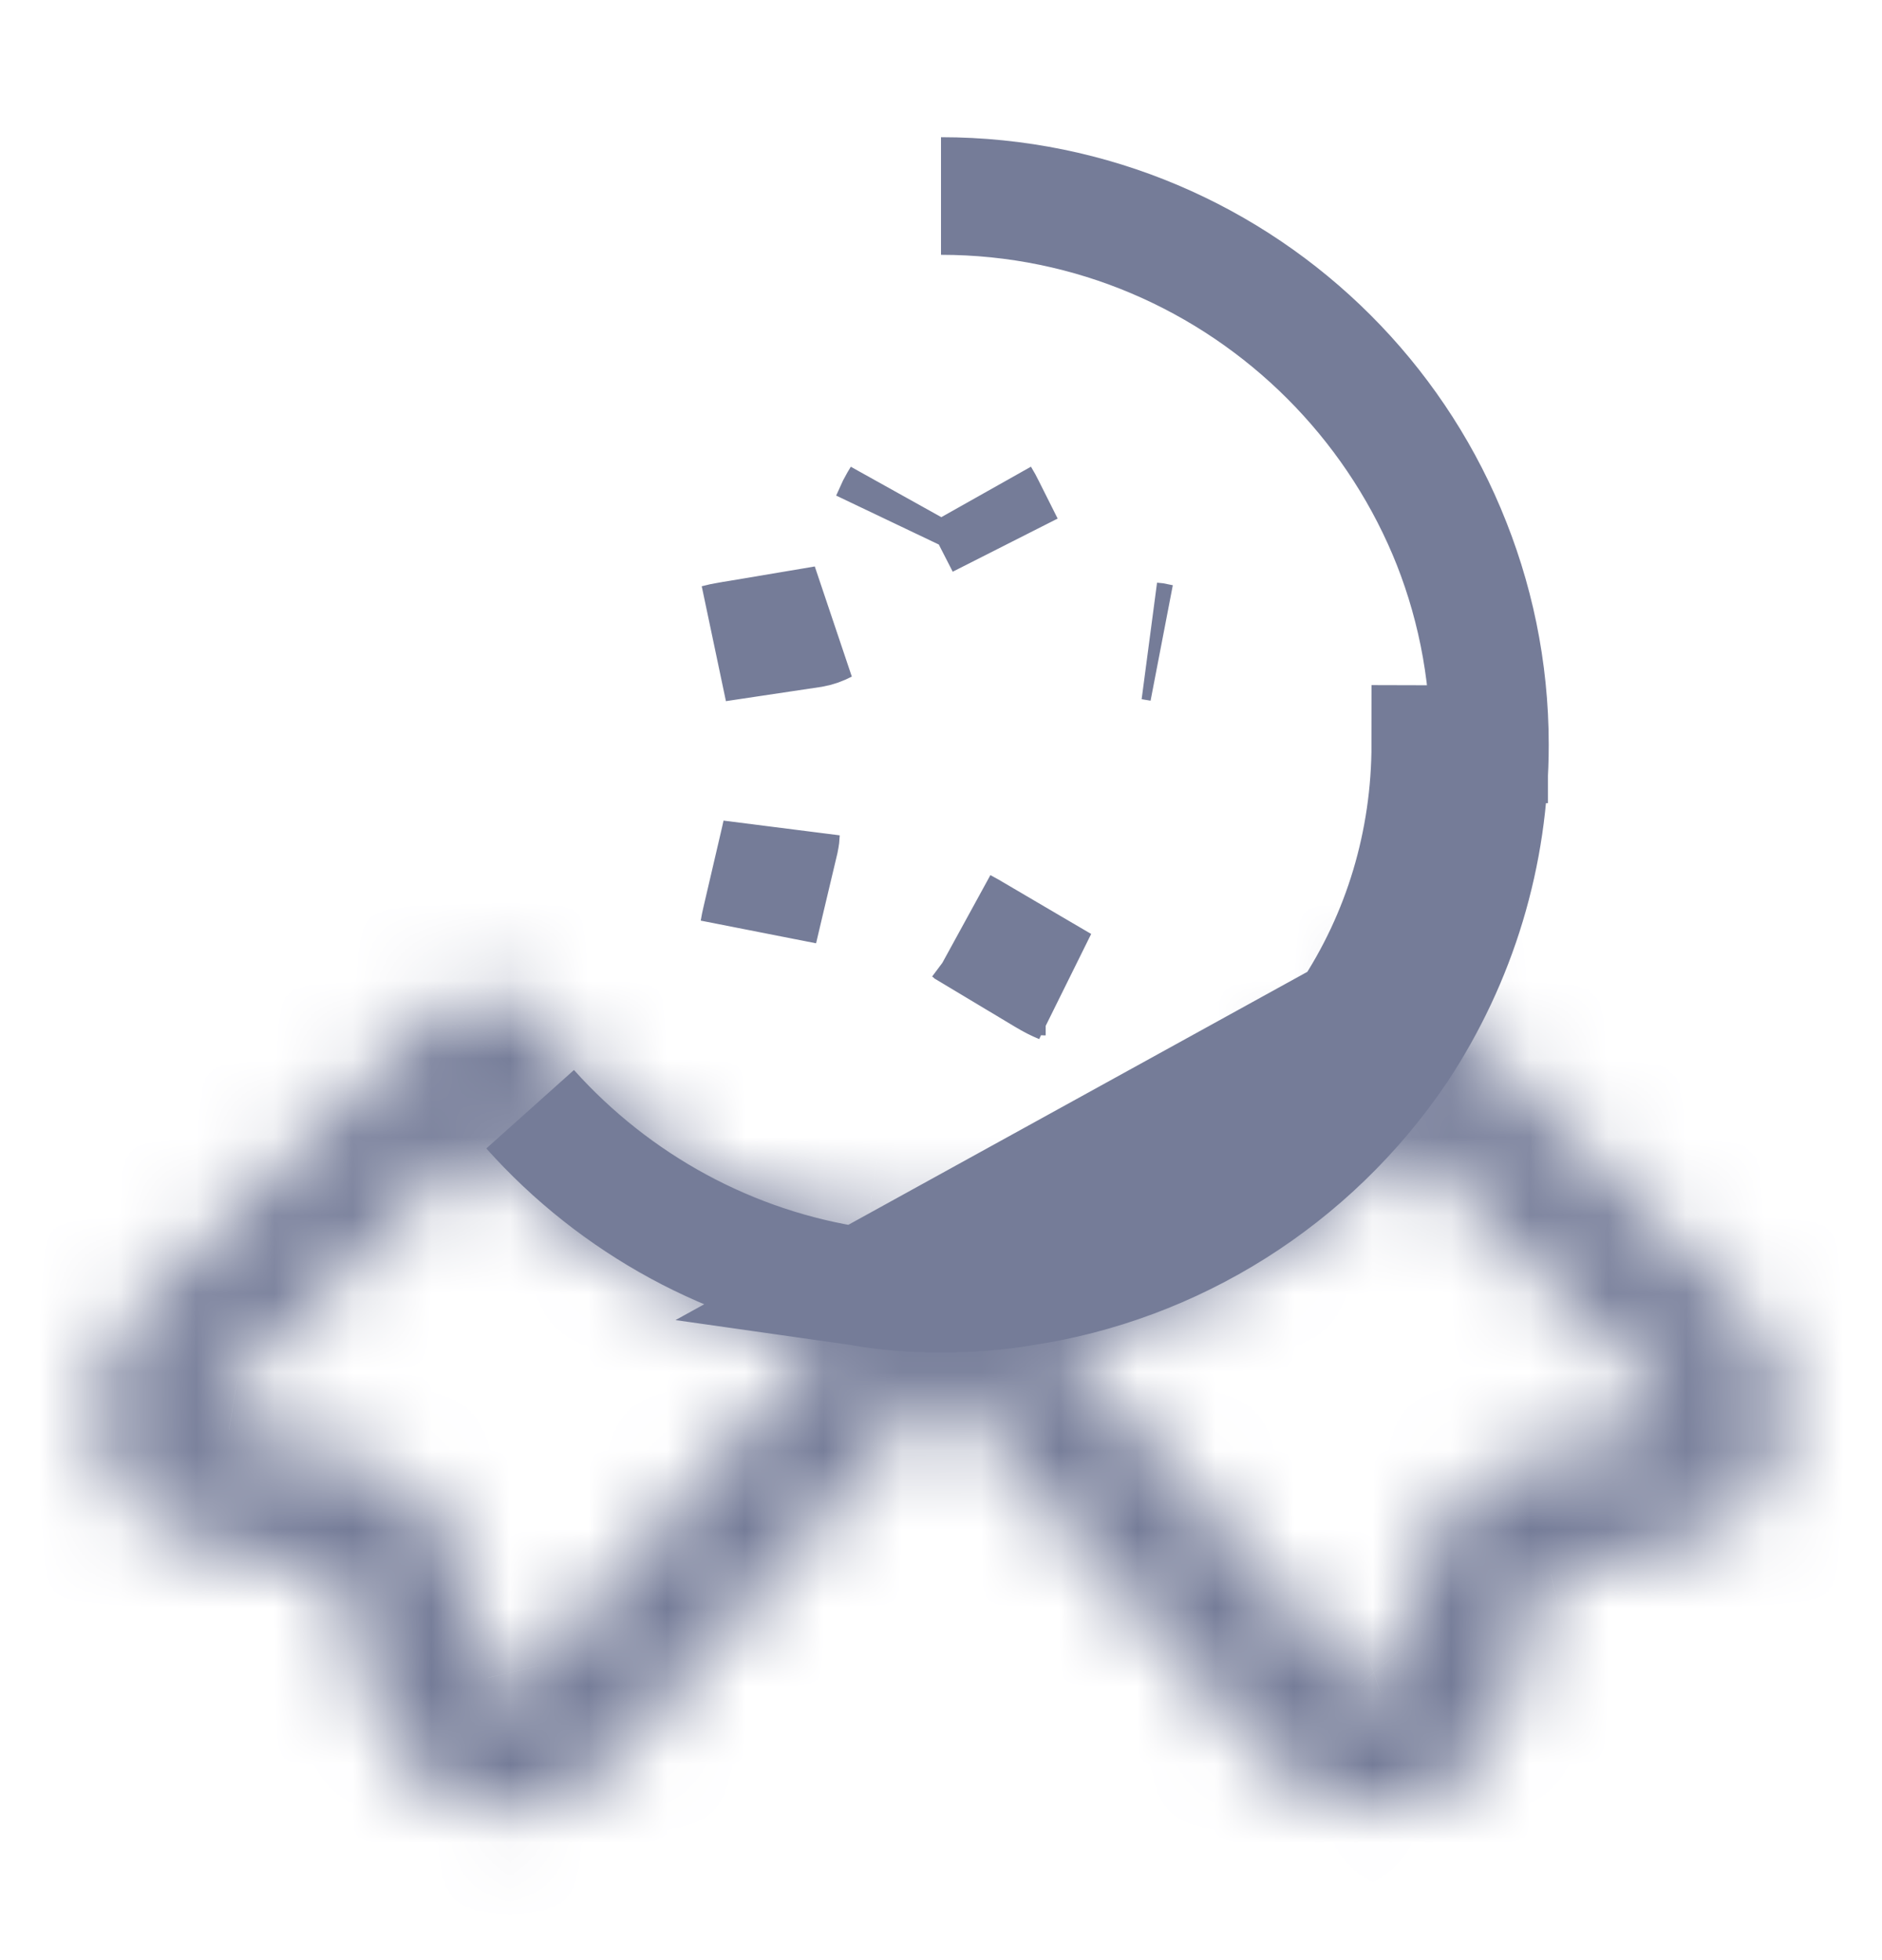 <svg width="24" height="25" viewBox="0 0 24 25" fill="none" xmlns="http://www.w3.org/2000/svg">
<path d="M10.942 16.41L10.956 16.412C11.283 16.473 11.636 16.5 12 16.5C12.366 16.5 12.722 16.472 13.023 16.421L13.031 16.419L13.039 16.418C14.97 16.13 16.714 15.037 17.827 13.393C18.594 12.236 19 10.891 19 9.5C19 5.644 15.856 2.5 12 2.5C15.863 2.5 19.001 5.634 18.99 9.491C18.99 9.491 18.99 9.492 18.99 9.492L18.24 9.49C18.24 10.74 17.88 11.94 17.2 12.96L10.942 16.41ZM10.942 16.41L10.928 16.408C9.332 16.174 7.849 15.366 6.761 14.148C7.846 15.358 9.32 16.164 10.932 16.401C11.644 16.522 12.355 16.524 13.032 16.4L10.942 16.41Z" stroke="#757C98" stroke-width="1.5"/>
<mask id="path-2-inside-1_74_667" fill="white">
<path d="M6.47 23.09C6.33 23.09 6.2 23.07 6.06 23.04C5.41 22.89 4.91 22.39 4.76 21.74L4.41 20.27C4.39 20.18 4.32 20.11 4.22 20.08L2.57 19.69C1.95 19.54 1.46 19.08 1.29 18.47C1.12 17.86 1.29 17.2 1.74 16.75L5.64 12.85C5.8 12.69 6.02 12.61 6.24 12.63C6.46 12.65 6.66 12.77 6.79 12.96C7.78 14.42 9.33 15.41 11.06 15.66C11.7 15.77 12.33 15.77 12.92 15.66C14.67 15.41 16.22 14.42 17.21 12.96C17.33 12.77 17.54 12.65 17.76 12.63C17.98 12.61 18.2 12.69 18.36 12.85L22.26 16.75C22.71 17.2 22.88 17.86 22.71 18.47C22.54 19.08 22.04 19.55 21.43 19.69L19.78 20.08C19.69 20.1 19.62 20.17 19.59 20.27L19.24 21.74C19.09 22.39 18.59 22.89 17.94 23.04C17.29 23.2 16.62 22.97 16.2 22.46L12 17.63L7.8 22.47C7.46 22.87 6.98 23.09 6.47 23.09ZM6.09 14.53L2.8 17.82C2.71 17.91 2.72 18.01 2.74 18.07C2.75 18.12 2.8 18.22 2.92 18.24L4.57 18.63C5.22 18.78 5.72 19.28 5.87 19.93L6.22 21.4C6.25 21.53 6.35 21.57 6.41 21.59C6.47 21.6 6.57 21.61 6.66 21.51L10.49 17.1C8.79 16.77 7.23 15.86 6.09 14.53ZM13.51 17.09L17.34 21.49C17.43 21.6 17.54 21.6 17.6 21.58C17.66 21.57 17.75 21.52 17.79 21.39L18.14 19.92C18.29 19.27 18.79 18.77 19.44 18.62L21.09 18.23C21.21 18.2 21.26 18.11 21.27 18.06C21.29 18.01 21.3 17.9 21.21 17.81L17.92 14.52C16.77 15.85 15.22 16.76 13.51 17.09Z"/>
</mask>
<path d="M6.06 23.04L5.723 24.502L5.734 24.504L5.746 24.507L6.06 23.04ZM4.76 21.74L6.221 21.403L6.219 21.392L4.76 21.74ZM4.41 20.27L2.946 20.595L2.948 20.606L2.951 20.617L4.41 20.27ZM4.22 20.08L4.651 18.643L4.608 18.63L4.565 18.62L4.22 20.08ZM2.57 19.69L2.217 21.148L2.225 21.15L2.57 19.69ZM1.74 16.75L0.679 15.689L0.679 15.689L1.74 16.75ZM5.64 12.85L6.7 13.911L6.7 13.911L5.64 12.85ZM6.79 12.96L8.031 12.118L8.028 12.113L6.79 12.96ZM11.06 15.66L11.314 14.182L11.294 14.178L11.274 14.175L11.06 15.66ZM12.92 15.66L12.708 14.175L12.676 14.18L12.645 14.185L12.92 15.66ZM17.21 12.96L18.451 13.802L18.465 13.782L18.478 13.761L17.21 12.96ZM18.36 12.85L17.299 13.911V13.911L18.36 12.85ZM22.26 16.75L23.32 15.689V15.689L22.26 16.75ZM21.43 19.69L21.094 18.228L21.085 18.23L21.43 19.69ZM19.78 20.08L20.105 21.544L20.115 21.542L20.125 21.54L19.78 20.08ZM19.59 20.27L18.153 19.839L18.141 19.88L18.131 19.922L19.59 20.27ZM19.24 21.74L17.781 21.392L17.778 21.403L19.24 21.74ZM17.94 23.04L17.602 21.578L17.592 21.581L17.581 21.584L17.94 23.04ZM16.2 22.46L17.358 21.506L17.345 21.491L17.332 21.476L16.2 22.46ZM12 17.63L13.132 16.646L11.999 15.343L10.867 16.647L12 17.63ZM7.8 22.47L6.667 21.487L6.662 21.493L6.657 21.498L7.8 22.47ZM6.09 14.53L7.229 13.554L6.175 12.324L5.029 13.469L6.09 14.53ZM2.8 17.82L3.86 18.881L3.86 18.881L2.8 17.82ZM2.74 18.07L4.211 17.776L4.192 17.684L4.163 17.596L2.74 18.07ZM2.92 18.24L3.265 16.78L3.216 16.769L3.166 16.76L2.92 18.24ZM4.57 18.63L4.225 20.09L4.233 20.092L4.57 18.63ZM5.87 19.93L4.408 20.267L4.411 20.277L5.87 19.93ZM6.22 21.4L7.681 21.063L7.679 21.052L6.22 21.4ZM6.41 21.59L5.935 23.013L6.047 23.05L6.163 23.07L6.41 21.59ZM6.66 21.51L7.775 22.513L7.784 22.504L7.792 22.494L6.66 21.51ZM10.49 17.1L11.622 18.084L13.325 16.122L10.776 15.627L10.49 17.1ZM13.51 17.09L13.226 15.617L10.669 16.111L12.378 18.075L13.51 17.09ZM17.34 21.49L18.501 20.54L18.486 20.522L18.471 20.505L17.34 21.49ZM17.6 21.58L17.353 20.1L17.237 20.12L17.125 20.157L17.6 21.58ZM17.79 21.39L19.224 21.831L19.238 21.785L19.249 21.737L17.79 21.39ZM18.14 19.92L19.599 20.267L19.601 20.257L18.14 19.92ZM19.44 18.62L19.777 20.082L19.785 20.08L19.44 18.62ZM21.09 18.23L21.435 19.69L21.444 19.688L21.454 19.685L21.09 18.23ZM21.27 18.06L19.877 17.503L19.826 17.631L19.799 17.766L21.27 18.06ZM21.21 17.81L20.149 18.871L20.149 18.871L21.21 17.81ZM17.92 14.52L18.98 13.459L17.84 12.319L16.785 13.539L17.92 14.52ZM6.47 21.59C6.477 21.59 6.462 21.592 6.374 21.573L5.746 24.507C5.938 24.548 6.182 24.59 6.47 24.59V21.59ZM6.397 21.578C6.306 21.557 6.242 21.494 6.221 21.403L3.298 22.077C3.577 23.286 4.514 24.223 5.723 24.502L6.397 21.578ZM6.219 21.392L5.869 19.922L2.951 20.617L3.301 22.087L6.219 21.392ZM5.874 19.945C5.719 19.245 5.188 18.804 4.651 18.643L3.789 21.517C3.452 21.416 3.061 21.115 2.946 20.595L5.874 19.945ZM4.565 18.62L2.915 18.23L2.225 21.15L3.875 21.54L4.565 18.62ZM2.923 18.232C2.811 18.205 2.753 18.134 2.735 18.067L-0.155 18.873C0.166 20.026 1.089 20.875 2.217 21.148L2.923 18.232ZM2.735 18.067C2.709 17.974 2.736 17.875 2.8 17.811L0.679 15.689C-0.157 16.525 -0.469 17.746 -0.155 18.873L2.735 18.067ZM2.8 17.811L6.7 13.911L4.579 11.789L0.679 15.689L2.8 17.811ZM6.7 13.911C6.551 14.06 6.335 14.145 6.104 14.124L6.376 11.136C5.705 11.075 5.049 11.32 4.579 11.789L6.7 13.911ZM6.104 14.124C5.857 14.101 5.662 13.968 5.552 13.807L8.028 12.113C7.657 11.572 7.062 11.198 6.376 11.136L6.104 14.124ZM5.548 13.802C6.768 15.6 8.685 16.832 10.845 17.145L11.274 14.175C9.974 13.988 8.792 13.24 8.031 12.118L5.548 13.802ZM10.806 17.138C11.607 17.276 12.416 17.28 13.195 17.135L12.645 14.185C12.243 14.26 11.793 14.264 11.314 14.182L10.806 17.138ZM13.132 17.145C15.311 16.834 17.23 15.602 18.451 13.802L15.968 12.118C15.209 13.238 14.028 13.986 12.708 14.175L13.132 17.145ZM18.478 13.761C18.332 13.992 18.108 14.104 17.896 14.124L17.624 11.136C16.972 11.195 16.328 11.547 15.942 12.159L18.478 13.761ZM17.896 14.124C17.665 14.145 17.449 14.06 17.299 13.911L19.421 11.789C18.951 11.32 18.295 11.075 17.624 11.136L17.896 14.124ZM17.299 13.911L21.199 17.811L23.32 15.689L19.421 11.789L17.299 13.911ZM21.199 17.811C21.263 17.875 21.291 17.974 21.265 18.067L24.155 18.873C24.469 17.746 24.156 16.525 23.32 15.689L21.199 17.811ZM21.265 18.067C21.244 18.141 21.175 18.209 21.094 18.228L21.765 21.152C22.905 20.89 23.835 20.019 24.155 18.873L21.265 18.067ZM21.085 18.23L19.435 18.62L20.125 21.54L21.775 21.15L21.085 18.23ZM19.454 18.616C18.754 18.771 18.314 19.302 18.153 19.839L21.027 20.701C20.925 21.038 20.625 21.429 20.105 21.544L19.454 18.616ZM18.131 19.922L17.781 21.392L20.699 22.087L21.049 20.617L18.131 19.922ZM17.778 21.403C17.757 21.494 17.694 21.557 17.602 21.578L18.277 24.502C19.486 24.223 20.422 23.286 20.701 22.077L17.778 21.403ZM17.581 21.584C17.501 21.603 17.417 21.578 17.358 21.506L15.042 23.413C15.823 24.361 17.079 24.797 18.298 24.497L17.581 21.584ZM17.332 21.476L13.132 16.646L10.868 18.614L15.068 23.444L17.332 21.476ZM10.867 16.647L6.667 21.487L8.933 23.453L13.133 18.613L10.867 16.647ZM6.657 21.498C6.6 21.566 6.537 21.59 6.47 21.59V24.59C7.423 24.59 8.32 24.174 8.943 23.441L6.657 21.498ZM5.029 13.469L1.739 16.759L3.86 18.881L7.15 15.591L5.029 13.469ZM1.739 16.759C1.109 17.39 1.189 18.16 1.317 18.544L4.163 17.596C4.205 17.721 4.249 17.922 4.213 18.168C4.175 18.44 4.049 18.692 3.86 18.881L1.739 16.759ZM1.269 18.364C1.352 18.781 1.725 19.561 2.673 19.72L3.166 16.76C3.502 16.816 3.763 16.997 3.93 17.193C4.076 17.365 4.168 17.564 4.211 17.776L1.269 18.364ZM2.575 19.7L4.225 20.09L4.915 17.17L3.265 16.78L2.575 19.7ZM4.233 20.092C4.324 20.113 4.387 20.176 4.408 20.267L7.331 19.593C7.052 18.384 6.116 17.447 4.907 17.168L4.233 20.092ZM4.411 20.277L4.761 21.747L7.679 21.052L7.329 19.582L4.411 20.277ZM4.758 21.737C4.977 22.685 5.782 22.962 5.935 23.013L6.884 20.167C6.893 20.17 7.059 20.221 7.236 20.361C7.444 20.526 7.614 20.77 7.681 21.063L4.758 21.737ZM6.163 23.07C6.377 23.105 7.157 23.2 7.775 22.513L5.545 20.506C5.721 20.311 5.964 20.173 6.229 20.12C6.46 20.074 6.639 20.107 6.656 20.11L6.163 23.07ZM7.792 22.494L11.622 18.084L9.357 16.116L5.527 20.526L7.792 22.494ZM10.776 15.627C9.411 15.363 8.151 14.629 7.229 13.554L4.951 15.506C6.309 17.091 8.169 18.177 10.204 18.573L10.776 15.627ZM12.378 18.075L16.208 22.475L18.471 20.505L14.641 16.105L12.378 18.075ZM16.179 22.44C16.727 23.11 17.526 23.186 18.074 23.003L17.125 20.157C17.337 20.086 17.583 20.065 17.836 20.126C18.113 20.194 18.344 20.348 18.501 20.54L16.179 22.44ZM17.846 23.059C18.443 22.96 19.009 22.527 19.224 21.831L16.356 20.949C16.49 20.513 16.877 20.18 17.353 20.1L17.846 23.059ZM19.249 21.737L19.599 20.267L16.681 19.573L16.331 21.043L19.249 21.737ZM19.601 20.257C19.622 20.166 19.686 20.103 19.777 20.082L19.102 17.158C17.894 17.437 16.957 18.374 16.678 19.583L19.601 20.257ZM19.785 20.08L21.435 19.69L20.745 16.77L19.095 17.16L19.785 20.08ZM21.454 19.685C22.219 19.494 22.635 18.883 22.741 18.354L19.799 17.766C19.885 17.337 20.2 16.906 20.726 16.775L21.454 19.685ZM22.663 18.617C22.845 18.16 22.889 17.367 22.27 16.749L20.149 18.871C19.943 18.664 19.83 18.405 19.795 18.156C19.765 17.937 19.793 17.714 19.877 17.503L22.663 18.617ZM22.27 16.749L18.98 13.459L16.859 15.581L20.149 18.871L22.27 16.749ZM16.785 13.539C15.85 14.621 14.596 15.353 13.226 15.617L13.794 18.563C15.844 18.167 17.69 17.079 19.055 15.501L16.785 13.539Z" fill="#757C98" mask="url(#path-2-inside-1_74_667)"/>
<path d="M12.386 11.887L12.296 11.833C12.31 11.84 12.324 11.847 12.336 11.854L12.34 11.857L13.14 12.327L13.536 12.559C13.475 12.534 13.408 12.5 13.335 12.456C13.334 12.456 13.334 12.456 13.333 12.455L12.386 11.887ZM10.517 7.964C10.465 7.991 10.412 8.01 10.361 8.019L9.499 8.148L9.146 8.201C9.19 8.189 9.238 8.179 9.29 8.17L9.29 8.17L9.295 8.17L10.365 7.99L10.517 7.964ZM14.682 8.178L14.723 8.182C14.748 8.187 14.773 8.192 14.796 8.197L14.682 8.178ZM12.817 6.95L12.668 6.659L12.51 6.348C12.533 6.385 12.555 6.426 12.577 6.471L12.577 6.471L12.579 6.475L12.817 6.95ZM11.425 6.457C11.446 6.417 11.467 6.381 11.488 6.347L11.346 6.631L11.425 6.457ZM9.941 10.71L9.959 10.629C9.958 10.658 9.955 10.685 9.949 10.711L9.76 11.507L9.677 11.859C9.683 11.821 9.691 11.782 9.701 11.74C9.701 11.74 9.701 11.74 9.701 11.74L9.941 10.71Z" stroke="#757C98" stroke-width="1.5"/>
</svg>
